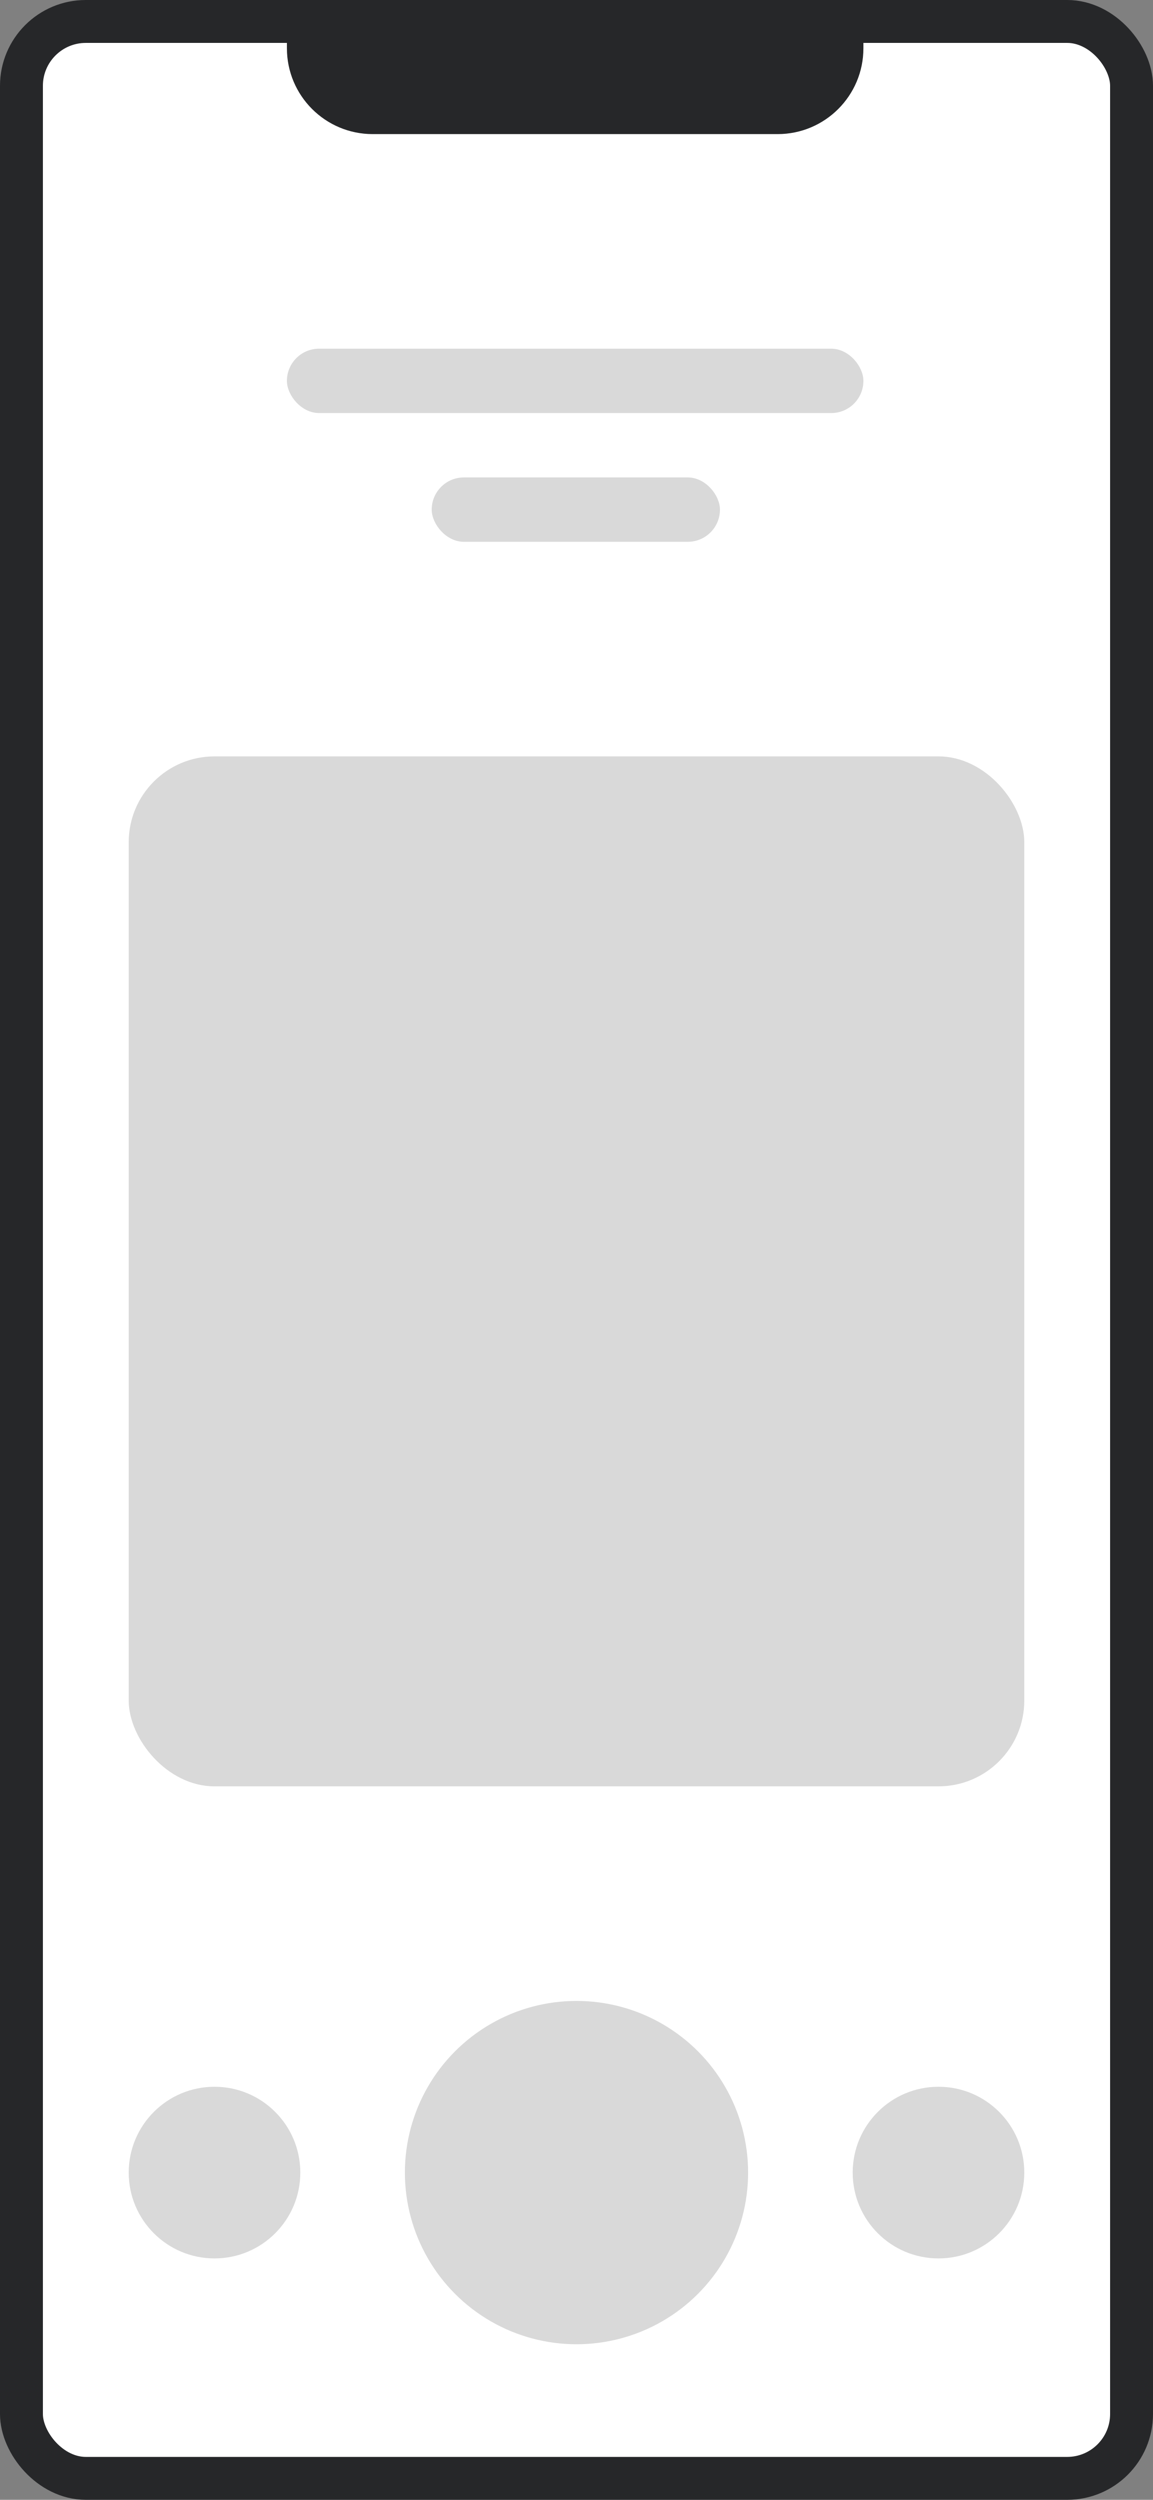 <svg width="430" height="932" viewBox="0 0 430 932" fill="none" xmlns="http://www.w3.org/2000/svg">
<rect x="0" y="0" width="430" height="932" fill="#808080" stroke="none"/>
<rect x="8" y="8" width="414" height="916" rx="24" fill="white"/>
<rect x="8" y="8" width="414" height="916" rx="24" stroke="#262729" stroke-width="16"/>
<path d="M107 0H322V18C322 35.673 307.673 50 290 50H139C121.327 50 107 35.673 107 18V0Z" fill="#262729"/>
<rect x="107" y="130" width="215" height="24" rx="12" fill="#D9D9D9"/>
<rect x="161" y="178" width="107.5" height="24" rx="12" fill="#D9D9D9"/>
<rect x="48" y="282" width="334" height="384" rx="32" fill="#D9D9D9"/>
<circle cx="215" cy="810" r="64" fill="#D9D9D9"/>
<circle cx="80" cy="810" r="32" fill="#D9D9D9"/>
<circle cx="350" cy="810" r="32" fill="#D9D9D9"/>
</svg>
